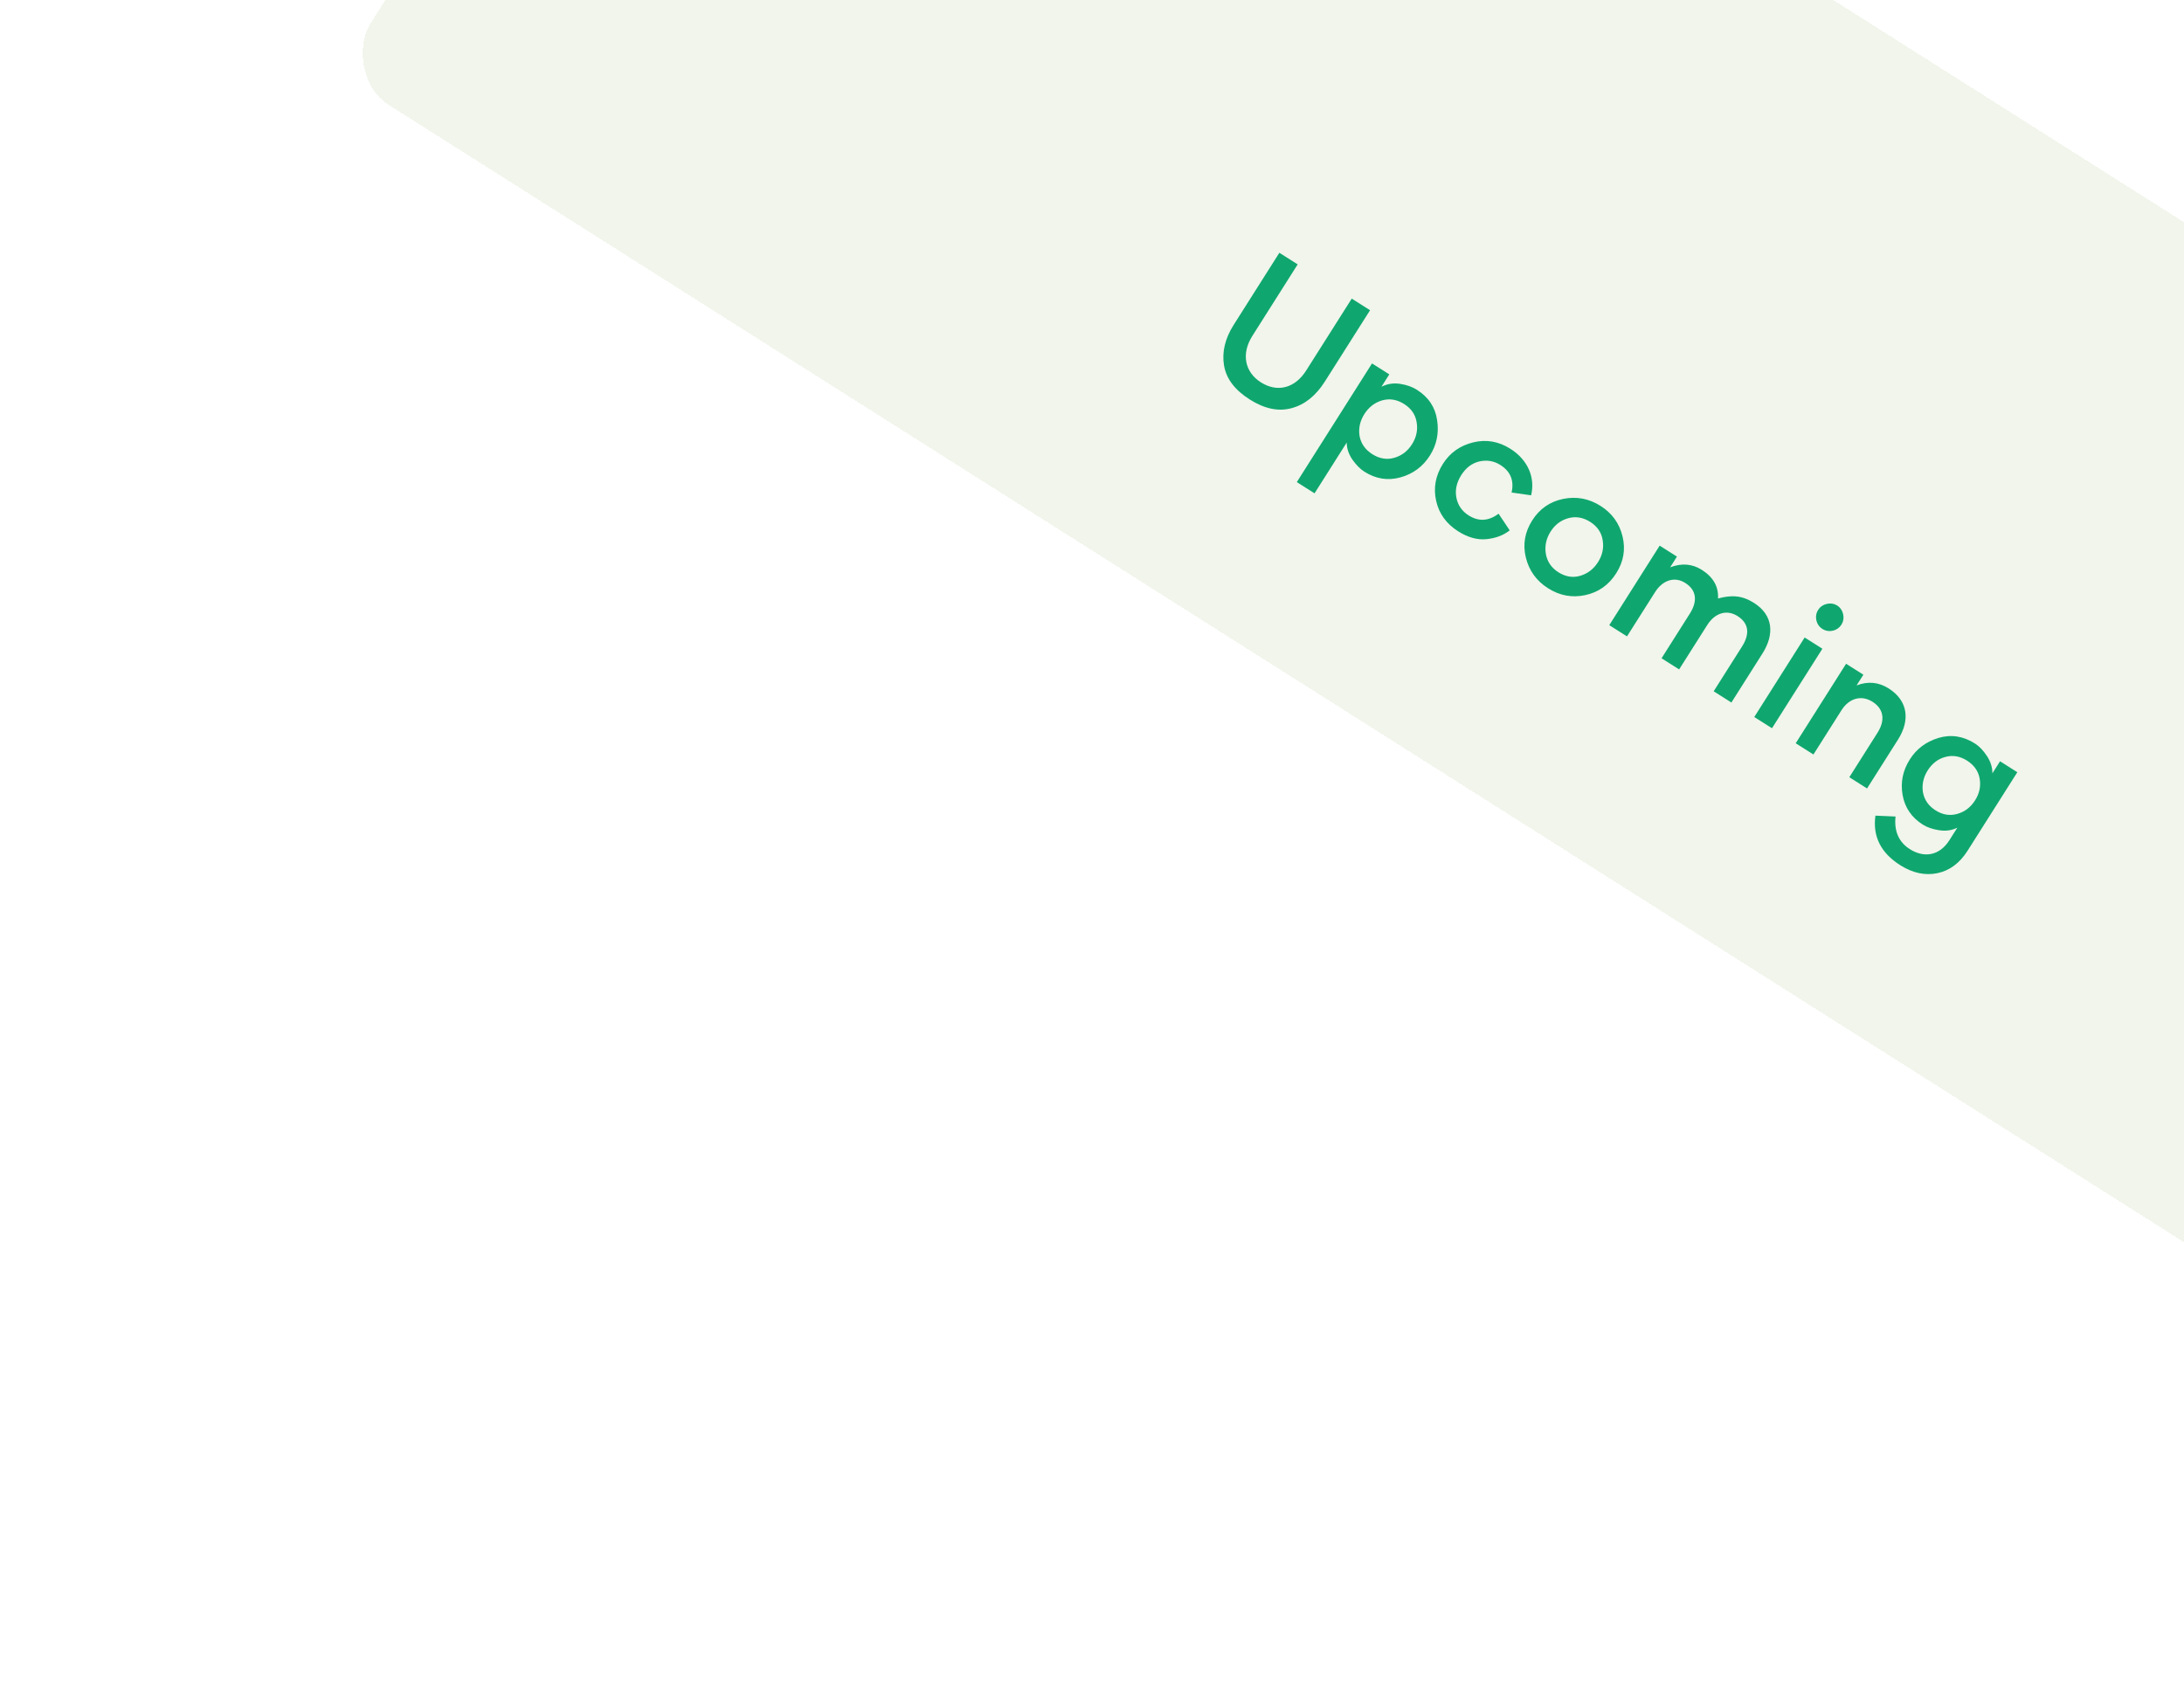 <svg width="223" height="172" viewBox="0 0 223 172" fill="none" xmlns="http://www.w3.org/2000/svg">
<g filter="url(#filter0_d_2069_2130)">
<rect x="81.701" y="-80.834" width="243.533" height="87.983" rx="6" transform="rotate(32.359 81.701 -80.834)" fill="#F1F5EB" shape-rendering="crispEdges"/>
<path d="M138.021 16.497L133.358 23.856C132.25 25.604 130.464 26.135 128.746 25.047C127.104 24.006 126.711 22.138 127.877 20.298L132.501 12.999L130.631 11.815L125.959 19.189C125.082 20.573 124.755 21.963 124.981 23.321C125.207 24.679 126.093 25.837 127.598 26.791C129.104 27.745 130.529 28.051 131.869 27.686C133.224 27.329 134.361 26.409 135.276 24.965L139.891 17.682L138.021 16.497ZM146.008 32.511C146.692 31.431 146.944 30.227 146.738 28.903C146.548 27.589 145.86 26.557 144.674 25.805C144.218 25.516 143.664 25.314 142.987 25.205C142.31 25.096 141.678 25.186 141.056 25.495L141.856 24.233L140.092 23.115L132.414 35.233L134.223 36.38L137.508 31.195C137.518 31.819 137.711 32.389 138.099 32.954C138.496 33.504 138.9 33.909 139.31 34.169C140.481 34.911 141.699 35.108 142.989 34.753C144.279 34.398 145.286 33.651 146.008 32.511ZM141.134 26.886C141.908 26.673 142.655 26.806 143.369 27.259C144.084 27.711 144.523 28.33 144.646 29.112C144.784 29.902 144.627 30.655 144.174 31.37C143.721 32.084 143.108 32.548 142.334 32.761C141.585 32.968 140.837 32.836 140.123 32.383C139.408 31.93 138.969 31.311 138.821 30.535C138.698 29.754 138.856 29.002 139.309 28.287C139.761 27.572 140.375 27.108 141.134 26.886ZM148.89 40.26C149.878 40.886 150.838 41.154 151.77 41.062C152.702 40.971 153.509 40.672 154.151 40.163L153.013 38.462C151.997 39.224 150.98 39.283 149.961 38.637C149.277 38.204 148.853 37.594 148.705 36.819C148.557 36.043 148.724 35.276 149.206 34.515C149.678 33.77 150.291 33.306 151.046 33.124C151.816 32.952 152.533 33.065 153.202 33.489C154.236 34.144 154.617 35.089 154.341 36.298L156.335 36.582C156.764 34.829 156.052 32.993 154.227 31.837C153.026 31.076 151.762 30.85 150.427 31.176C149.091 31.502 148.054 32.23 147.332 33.37C146.571 34.572 146.345 35.835 146.64 37.152C146.936 38.468 147.689 39.499 148.89 40.26ZM163.42 37.661C162.234 36.91 160.955 36.675 159.608 36.951C158.261 37.227 157.2 37.961 156.448 39.147C155.697 40.333 155.471 41.596 155.797 42.932C156.123 44.268 156.881 45.324 158.067 46.075C159.269 46.836 160.532 47.062 161.864 46.776C163.22 46.485 164.267 45.741 165.028 44.54C165.779 43.354 165.995 42.106 165.669 40.77C165.344 39.434 164.591 38.403 163.42 37.661ZM160.128 38.921C160.902 38.709 161.649 38.841 162.364 39.294C163.079 39.747 163.518 40.366 163.641 41.147C163.779 41.938 163.622 42.69 163.169 43.405C162.716 44.12 162.103 44.583 161.344 44.806C160.585 45.028 159.838 44.895 159.123 44.443C158.408 43.99 157.979 43.356 157.841 42.565C157.712 41.759 157.87 41.006 158.322 40.292C158.775 39.577 159.379 39.129 160.128 38.921ZM171.449 54.362L174.32 49.831C175.1 48.599 176.305 48.212 177.415 48.915C178.616 49.676 178.657 50.789 177.876 52.02L174.977 56.597L176.786 57.744L179.965 52.726C181.198 50.78 181.058 48.816 179.096 47.573C177.895 46.812 176.835 46.736 175.42 47.119C175.487 45.904 174.93 44.933 173.759 44.191C172.786 43.575 171.711 43.49 170.533 43.937L171.226 42.842L169.463 41.724L164.318 49.844L166.127 50.99L168.989 46.474C169.769 45.243 170.983 44.84 172.078 45.534C173.279 46.295 173.316 47.447 172.545 48.664L169.655 53.225L171.449 54.362ZM185.464 49.349C185.637 50.119 186.367 50.581 187.137 50.408C187.907 50.236 188.369 49.506 188.196 48.736C188.033 47.951 187.303 47.488 186.524 47.676C185.754 47.849 185.291 48.579 185.464 49.349ZM186.076 52.251L184.266 51.104L179.122 59.224L180.931 60.37L186.076 52.251ZM190.637 66.52L193.806 61.517C195.04 59.571 194.838 57.568 192.846 56.306C191.812 55.651 190.722 55.557 189.568 55.998L190.262 54.903L188.498 53.786L183.354 61.905L185.163 63.051L188.024 58.536C188.805 57.304 190.055 56.945 191.195 57.668C192.396 58.429 192.479 59.611 191.708 60.827L188.828 65.373L190.637 66.52ZM196.328 70.211C196.754 70.48 197.292 70.673 197.969 70.782C198.646 70.891 199.268 70.816 199.856 70.528L199.046 71.805C198.016 73.432 196.427 73.619 195.013 72.723C193.873 72.001 193.387 70.883 193.547 69.386L191.493 69.299C191.197 71.413 192.045 73.102 194.022 74.354C195.299 75.163 196.559 75.429 197.806 75.175C199.054 74.921 200.095 74.153 200.904 72.876L205.981 64.863L204.217 63.745L203.437 64.977C203.437 64.338 203.238 63.743 202.866 63.187C202.494 62.632 202.099 62.212 201.658 61.932C200.457 61.171 199.214 60.98 197.93 61.36C196.66 61.749 195.689 62.475 195.005 63.555C194.292 64.68 194.04 65.884 194.265 67.177C194.49 68.471 195.187 69.488 196.328 70.211ZM201.668 67.734C201.216 68.449 200.602 68.913 199.828 69.126C199.079 69.333 198.347 69.21 197.632 68.757C196.918 68.304 196.494 67.695 196.346 66.919C196.223 66.138 196.38 65.385 196.833 64.671C197.286 63.956 197.899 63.493 198.639 63.301C199.388 63.093 200.135 63.226 200.85 63.679C201.565 64.132 202.003 64.751 202.136 65.516C202.269 66.282 202.121 67.02 201.668 67.734Z" fill="#0FA76F"/>
</g>
<defs>
<filter id="filter0_d_2069_2130" x="-1.389" y="-102.834" width="324.807" height="276.664" filterUnits="userSpaceOnUse" color-interpolation-filters="sRGB">
<feFlood flood-opacity="0" result="BackgroundImageFix"/>
<feColorMatrix in="SourceAlpha" type="matrix" values="0 0 0 0 0 0 0 0 0 0 0 0 0 0 0 0 0 0 127 0" result="hardAlpha"/>
<feOffset dy="14"/>
<feGaussianBlur stdDeviation="18"/>
<feComposite in2="hardAlpha" operator="out"/>
<feColorMatrix type="matrix" values="0 0 0 0 0 0 0 0 0 0 0 0 0 0 0 0 0 0 0.08 0"/>
<feBlend mode="normal" in2="BackgroundImageFix" result="effect1_dropShadow_2069_2130"/>
<feBlend mode="normal" in="SourceGraphic" in2="effect1_dropShadow_2069_2130" result="shape"/>
</filter>
</defs>
</svg>
